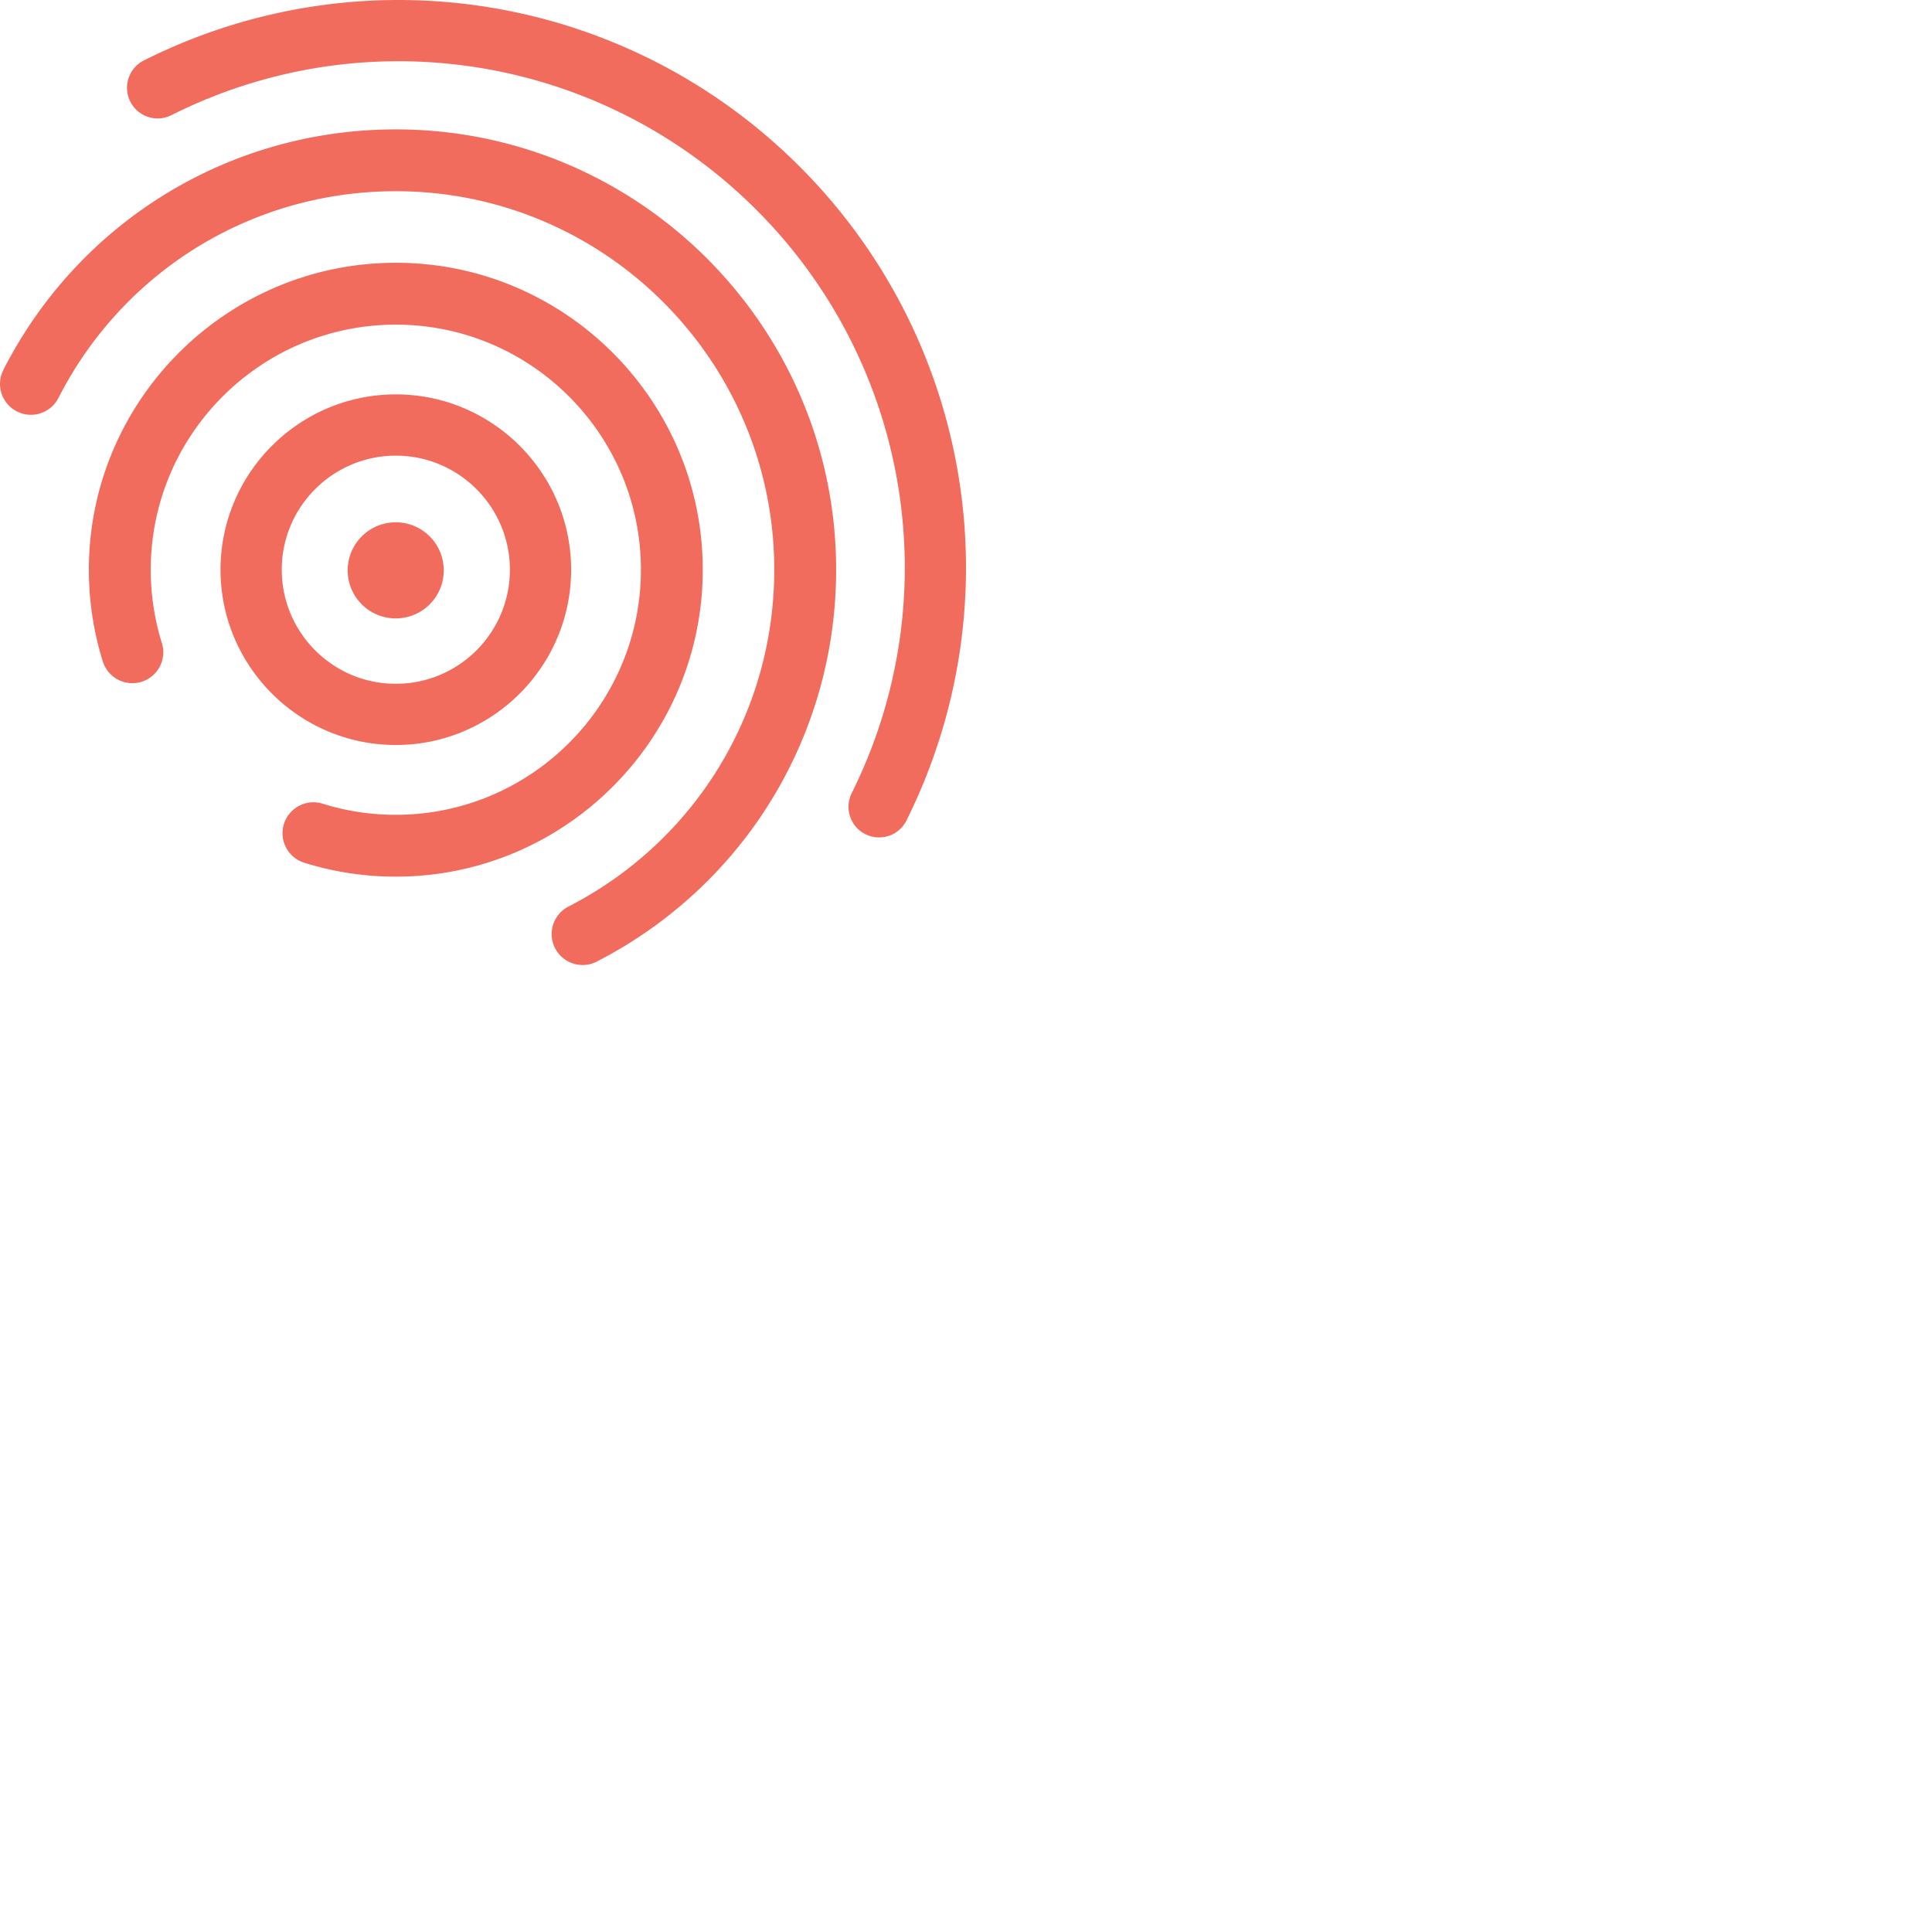 <svg xmlns="http://www.w3.org/2000/svg" version="1.1" viewBox="0 0 512 512" fill="currentColor"><path fill="#F26C5D" d="M104.898 197.43c-25.612 0-46.456-20.845-46.456-46.457c0-25.612 20.844-46.457 46.456-46.457c25.612 0 46.457 20.845 46.457 46.457c0 25.612-20.845 46.456-46.457 46.456m0-76.676c-16.665 0-30.23 13.554-30.23 30.23c0 16.675 13.555 30.23 30.23 30.23c16.676 0 30.23-13.555 30.23-30.23c0-16.676-13.565-30.23-30.23-30.23m8.977 39.4c-4.971 4.972-13.032 4.972-18.004 0c-4.972-4.972-4.972-13.033 0-18.005c4.972-4.971 13.033-4.971 18.004 0c4.972 4.972 4.972 13.033 0 18.005m-8.977 72.166a81.205 81.205 0 0 1-24.275-3.688c-4.319-1.347-6.724-5.944-5.377-10.262c1.347-4.319 5.943-6.734 10.262-5.377c6.242 1.956 12.774 2.94 19.39 2.94c35.81 0 64.95-29.14 64.95-64.95s-29.14-64.949-64.95-64.949s-64.949 29.14-64.949 64.95c0 6.627.994 13.169 2.95 19.422a8.209 8.209 0 0 1-5.376 10.273a8.209 8.209 0 0 1-10.273-5.377a81.204 81.204 0 0 1-3.699-24.319c0-44.853 36.494-81.346 81.347-81.346c44.853 0 81.337 36.493 81.337 81.346s-36.494 81.337-81.337 81.337m49.503 23.42a8.202 8.202 0 0 1-7.3-4.457c-2.064-4.03-.482-8.969 3.548-11.032c33.64-17.285 54.538-51.491 54.538-89.278c0-55.308-44.992-100.3-100.3-100.3c-37.904 0-72.153 20.995-89.395 54.784c-2.064 4.03-6.991 5.633-11.021 3.57A8.185 8.185 0 0 1 .9 98.007c20.053-39.306 59.903-63.72 103.997-63.72c64.34 0 116.687 52.346 116.687 116.686c0 43.955-24.308 83.752-63.442 103.859a8.114 8.114 0 0 1-3.742.908m78.568-33.81a8.11 8.11 0 0 1-3.613-.856a8.115 8.115 0 0 1-3.645-10.882c25.708-51.651 15.542-113.778-25.28-154.601C159.456 14.618 97.158 4.538 45.41 30.524a8.112 8.112 0 0 1-10.89-3.614a8.112 8.112 0 0 1 3.613-10.893C96.133-13.1 165.967-1.812 211.9 44.121c45.762 45.761 57.146 115.414 28.327 173.308a8.08 8.08 0 0 1-7.258 4.5"/></svg>
